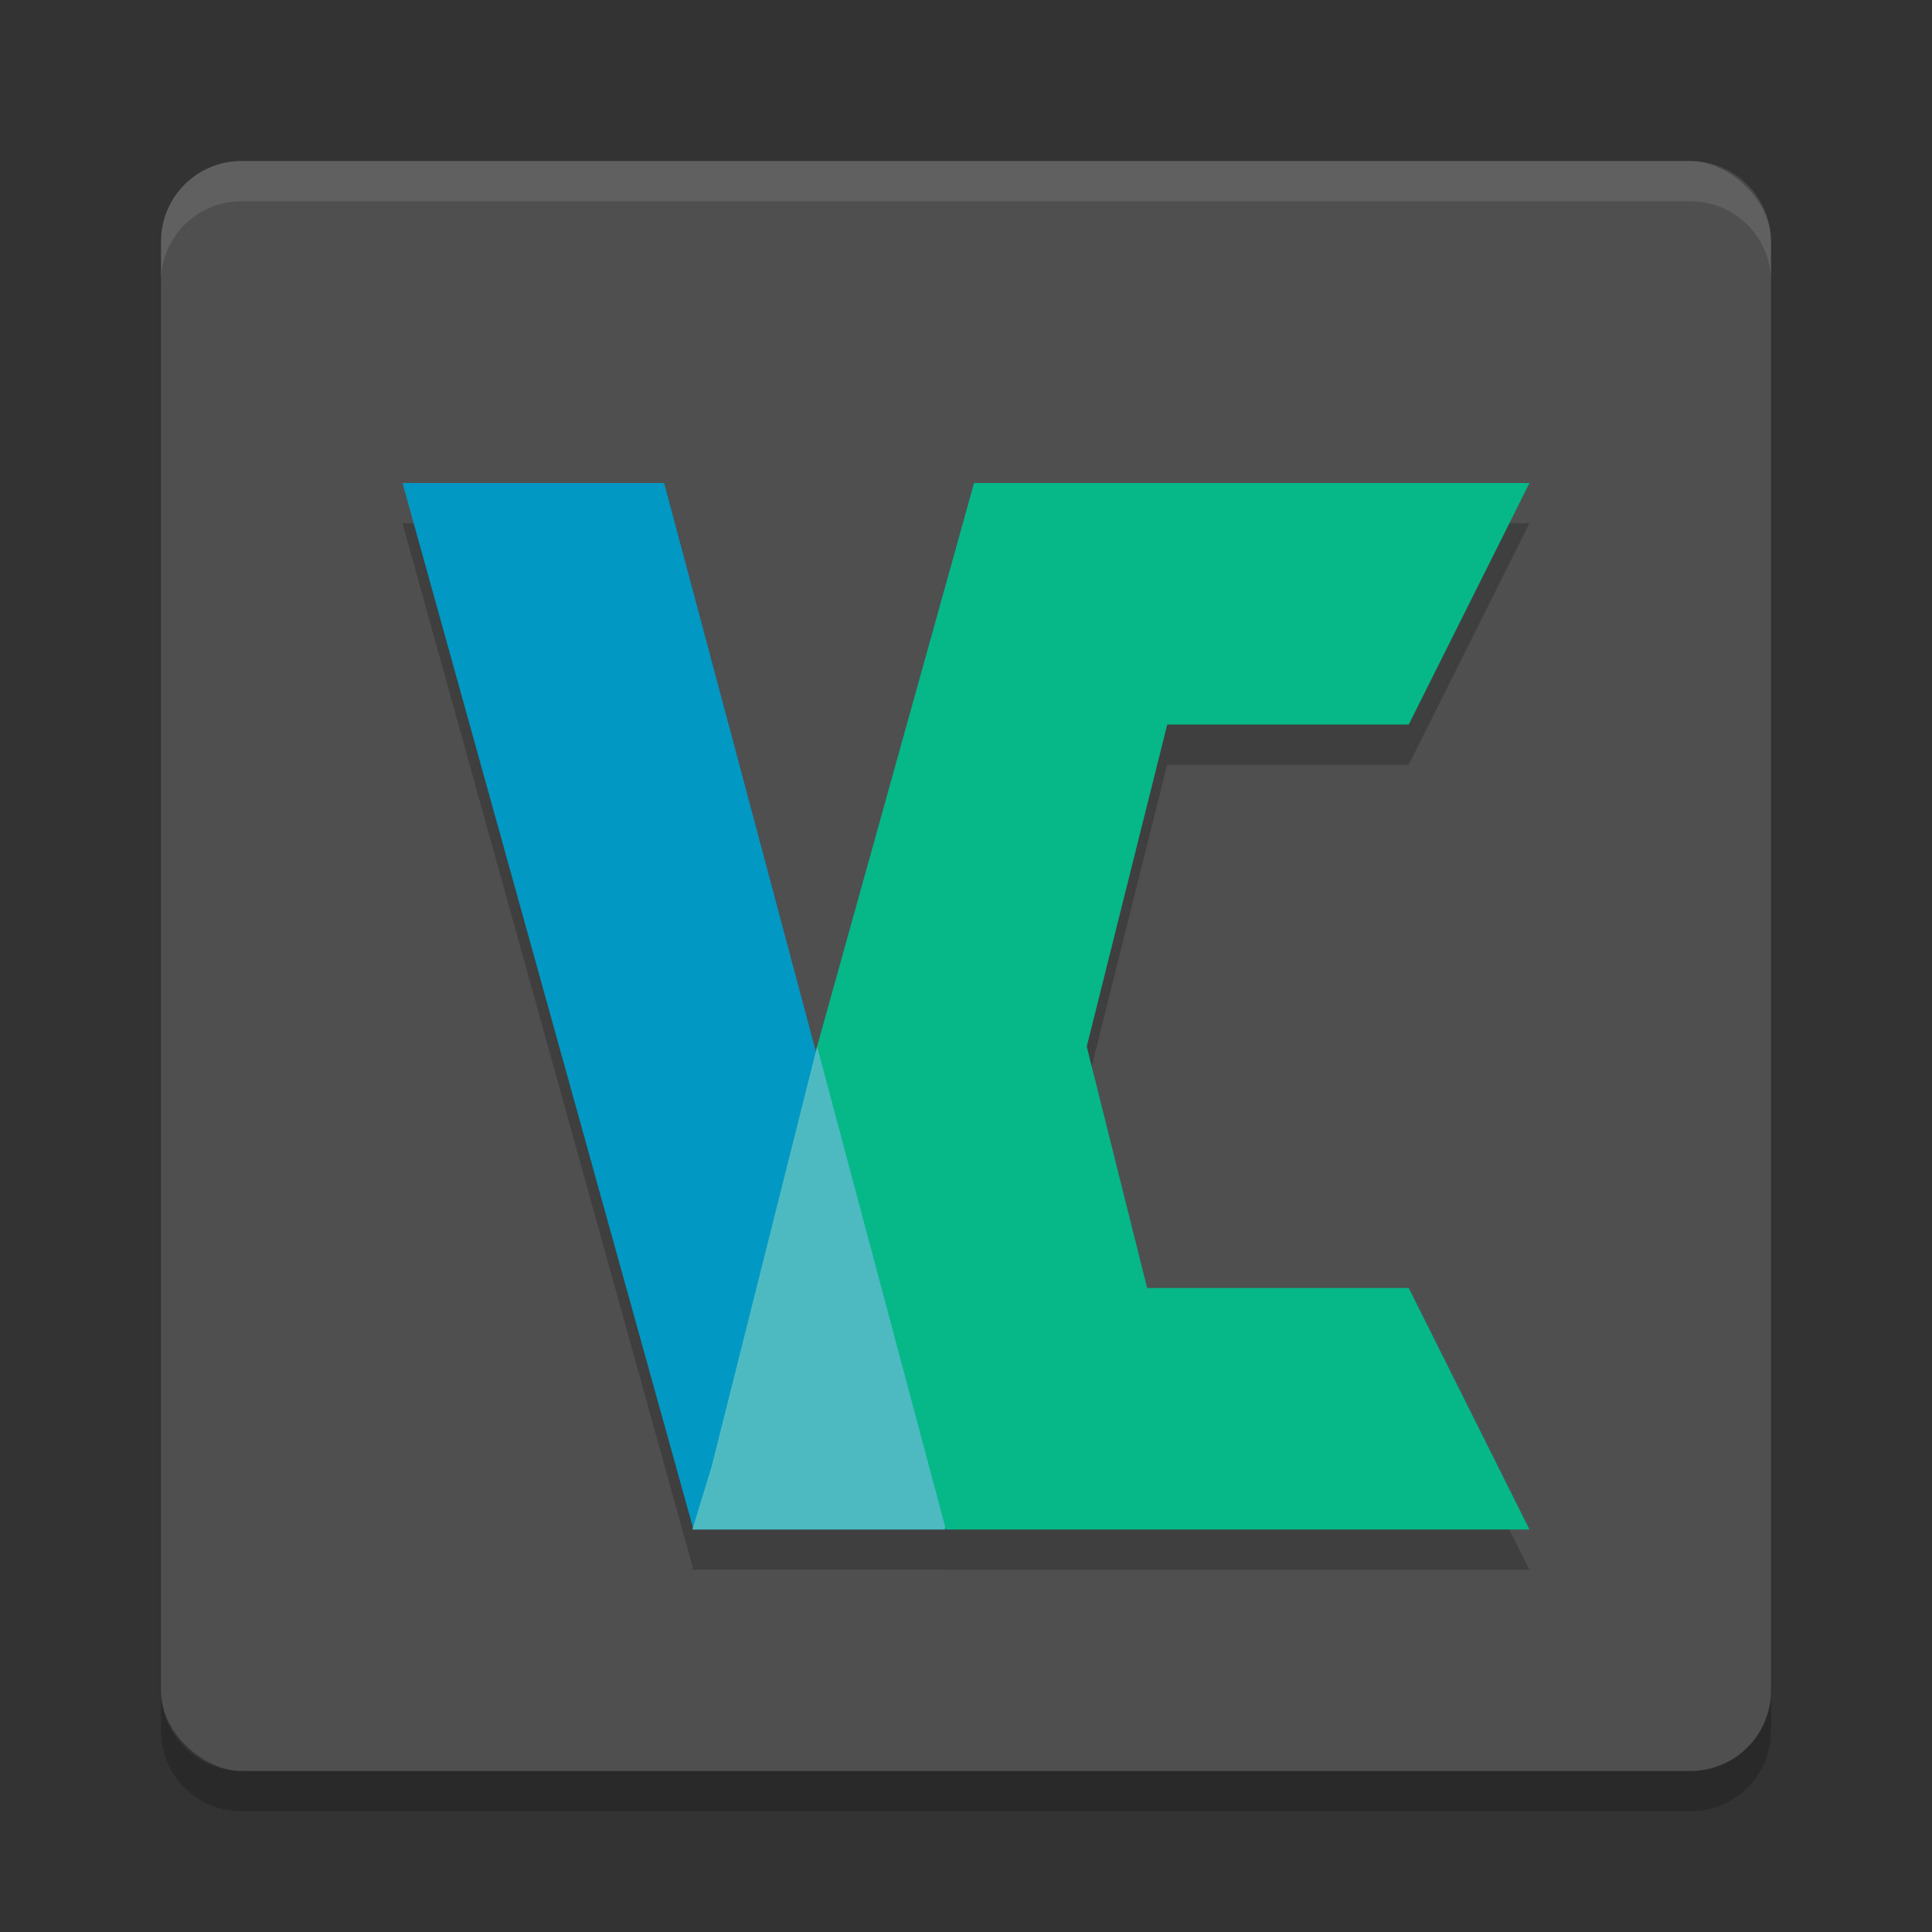 <svg height="24" width="24" xmlns="http://www.w3.org/2000/svg"><rect width="100%" height="100%" fill="#333333" stroke="none"/><g transform="translate(1 1)"><rect fill="#4f4f4f" height="20" rx="1" transform="matrix(0 -1 -1 0 0 0)" width="20" x="-21" y="-21"/><path d="m4 5.5 3.607 12.974-.008.025h3.15l-.009-.028c0-.001.001-.002.001-.003l.008.032h7.25l-1.5-3h-3.25l-.75-3 1-4h3l1.5-3h-6.901l-1.95 7 .001.002-.016.06-1.885-7.061h-3.25z" opacity=".2"/><path d="m2 1c-.554 0-1 .446-1 1v .5c0-.554.446-1 1-1h18c .554 0 1 .446 1 1v-.5c0-.554-.446-1-1-1z" fill="#fff" opacity=".1"/><path d="m2 21.5c-.554 0-1-.446-1-1v-.5c0 .554.446 1 1 1h18c .554 0 1-.446 1-1v .5c0 .554-.446 1-1 1z" opacity=".2"/><path d="m4 5 3.25-0 3.262 12.223.237.776-3.135-0z" fill="#0198c4"/><path d="m11.896 12.004-2.746-.004-1.312 5.224-.237.776 3.135-0c1.371-5.946 1.161-5.997 1.161-5.997z" fill="#4dbac2"/><path d="m11.1 5-1.95 7 1.6 6h7.25l-1.5-3h-3.25l-.75-3 1-4h3l1.5-3z" fill="#06b788"/></g></svg>